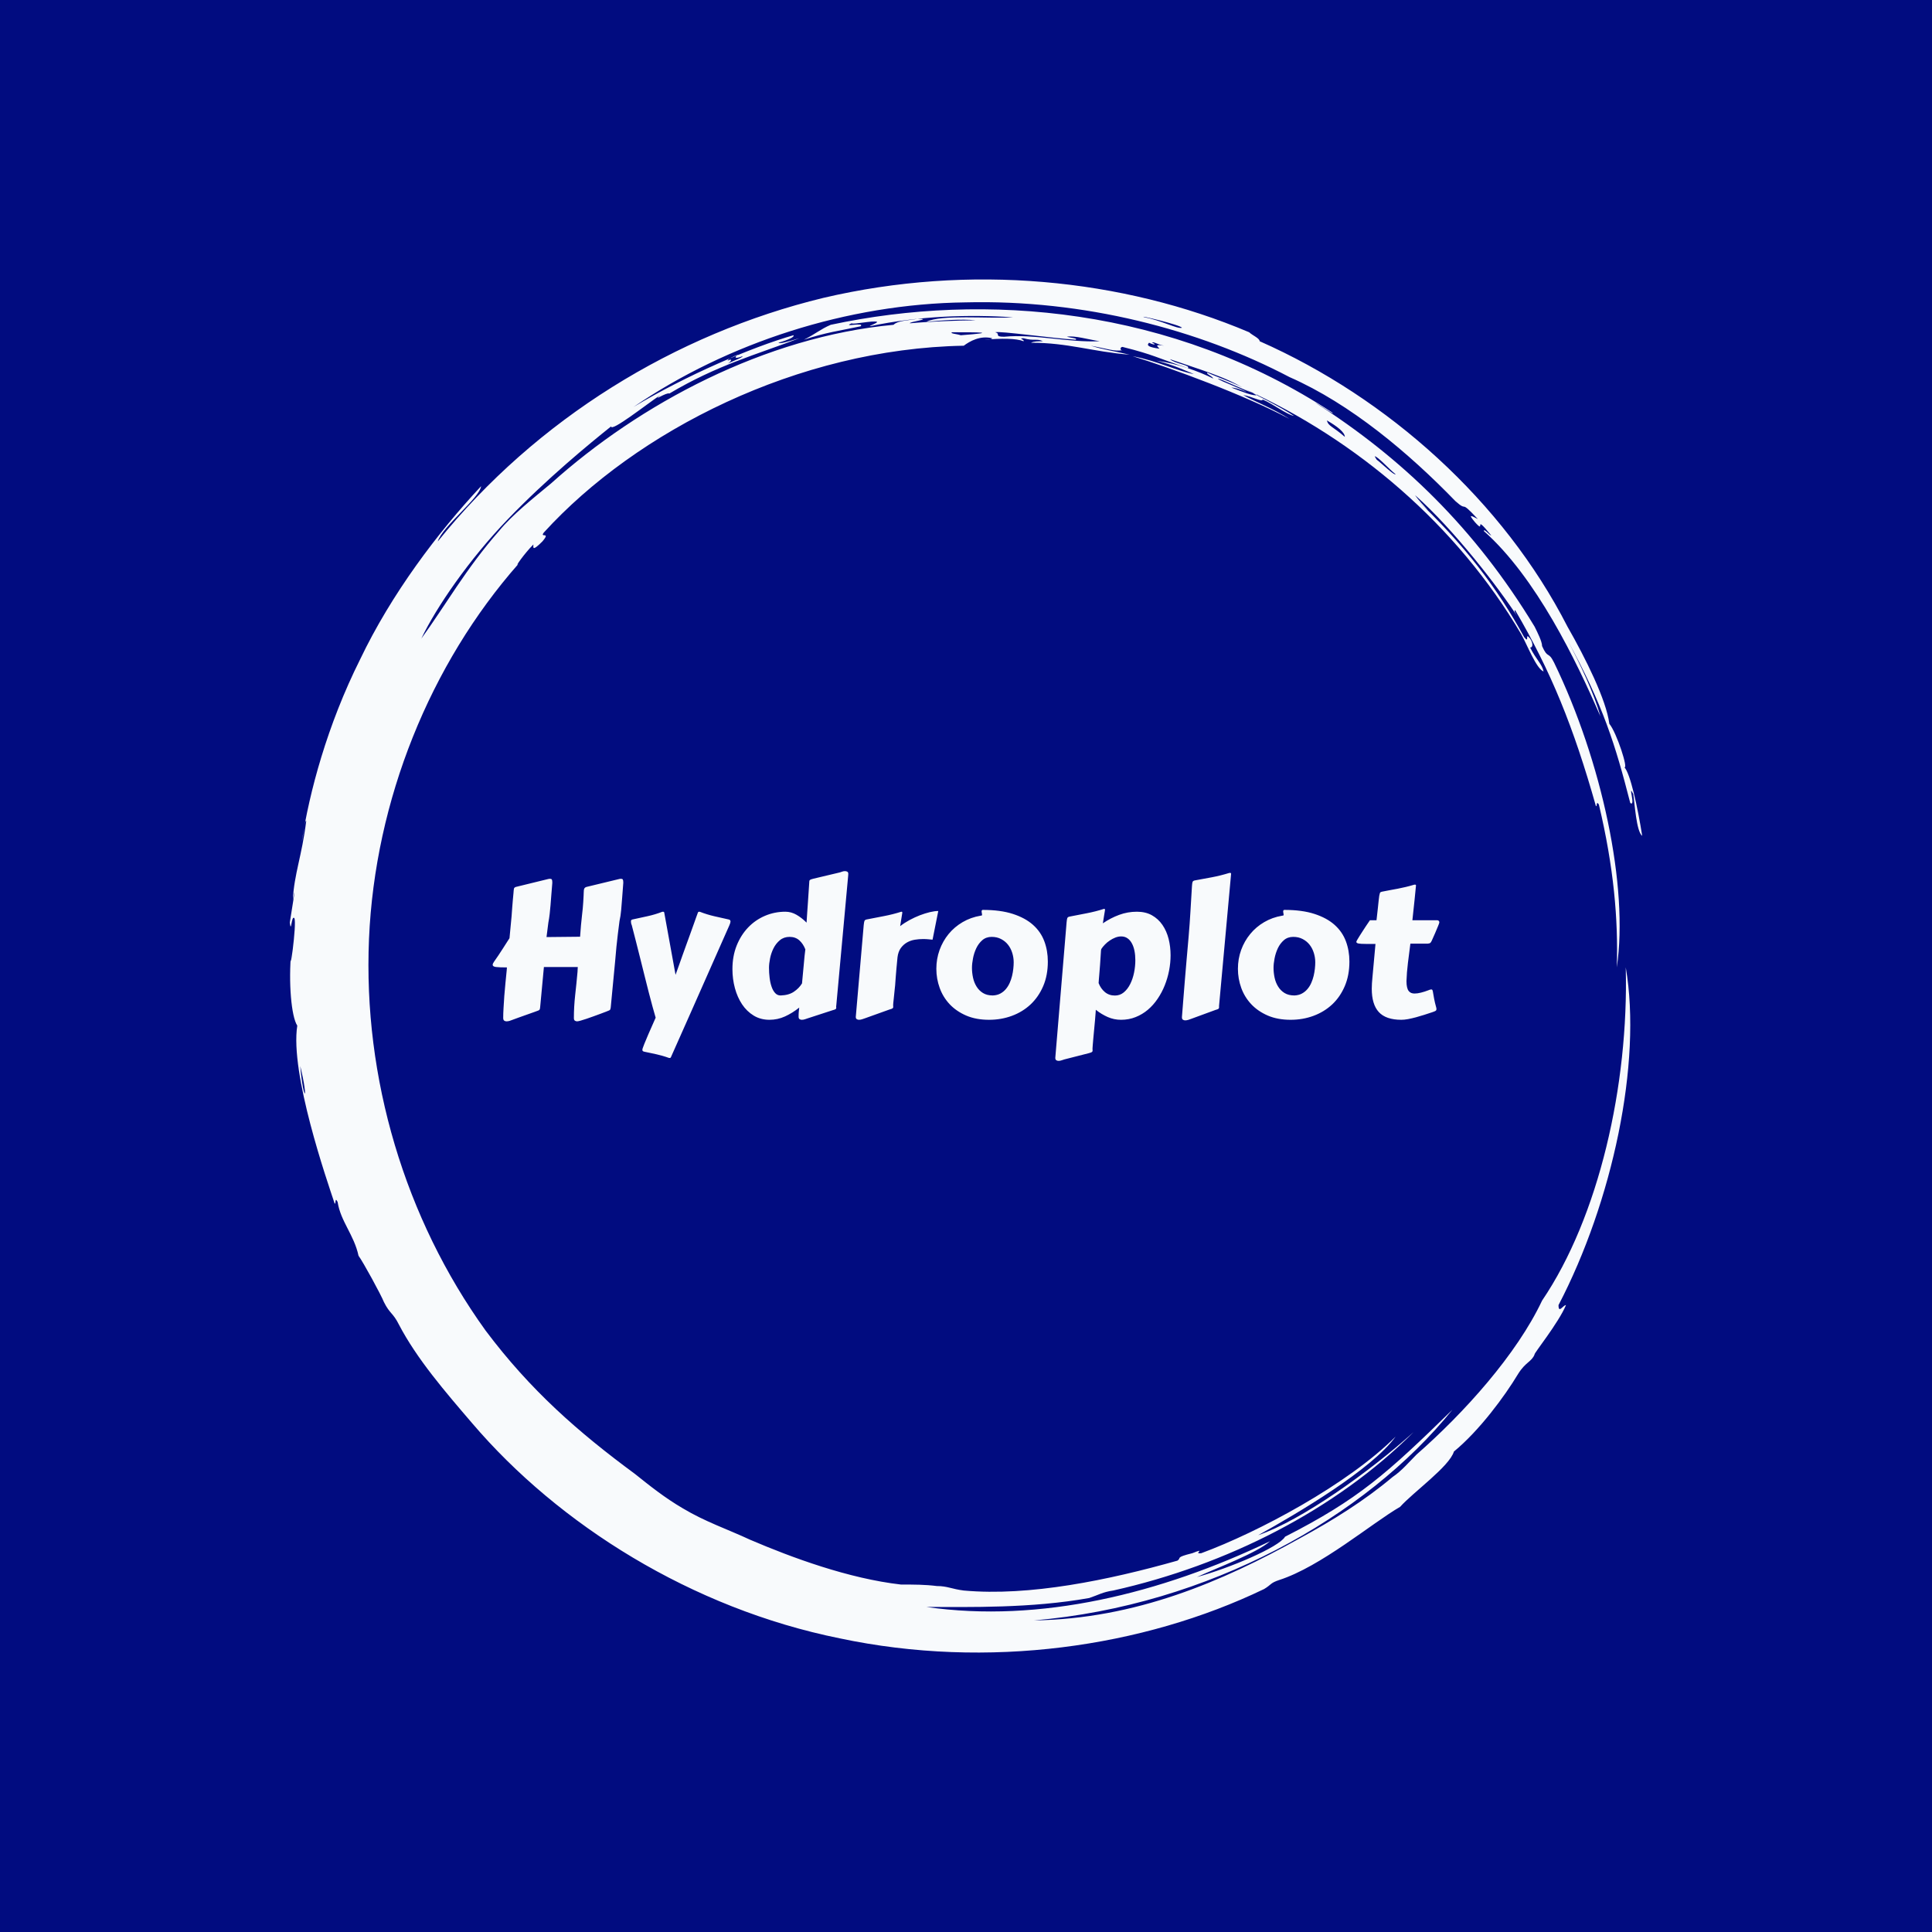 <svg xmlns="http://www.w3.org/2000/svg" version="1.1" xmlns:xlink="http://www.w3.org/1999/xlink" xmlns:svgjs="http://svgjs.dev/svgjs" width="1000" height="1000" viewBox="0 0 1000 1000"><rect width="1000" height="1000" fill="#010c80"></rect><g transform="matrix(0.7,0,0,0.7,150,106.25)"><svg viewBox="0 0 320 360" data-background-color="#010c80" preserveAspectRatio="xMidYMid meet" height="1125" width="1000" xmlns="http://www.w3.org/2000/svg" xmlns:xlink="http://www.w3.org/1999/xlink"><g id="tight-bounds" transform="matrix(1,0,0,1,0,0)"><svg viewBox="0 0 320 360" height="360" width="320"><g><svg></svg></g><g><svg viewBox="0 0 320 360" height="360" width="320"><g><path xmlns="http://www.w3.org/2000/svg" d="M219.58 41.008c0.707 0 6.365 2.829 9.547 3.89-1.061 0.354-3.536-0.707-6.365-1.768 0.707 0 2.122 0.354 3.536 1.06-0.707-0.707-6.011-2.475-6.718-3.182M166.895 30.047c1.061-0.354 13.436 1.414 19.094 1.768 0.354-0.354-0.707-0.354-2.122-0.707 1.768-0.354 5.304 0.707 7.779 1.06-7.425 0.354-15.558-1.768-22.629-1.06-2.475 0-0.707-0.707-2.122-1.061M156.641 30.047c6.365 0 11.315 0 2.121 0.707-1.061-0.354-2.475-0.354-2.121-0.707M256.707 59.395c0.707 0 3.536 3.182 4.95 4.243-0.354 0.354-3.182-2.475-4.596-3.536 0.354 0.354 0 0-0.354-0.707M249.635 54.798c-2.829-2.475-3.889-2.475-4.243-3.889 2.475 1.414 4.243 2.829 4.243 3.889M204.022 32.522c0.354-0.354 1.061 0.354 2.829 0.707-2.122-0.354-1.768 0-1.061 0.707-2.475-0.354-3.182-0.707-2.475-1.414 1.414 0.707 1.768 0.354 0.707 0M103.602 36.765c0-0.354 1.414-1.061 2.475-1.414-1.061 0.707-0.707 1.061 1.061 0.353 0 0.354-2.122 1.061-3.536 1.768 0.707-0.354 1.414-1.414 0-0.707M211.094 28.986c-1.061 0.354-4.95-1.768-8.84-2.475-2.122-0.707 8.486 1.768 8.84 2.475M2.475 203.66c2.122 8.84 0.707 8.486 0 0M2.829 150.621c0.354-1.414 0.707-5.304 1.06-4.95-1.061 8.486-2.829 12.376-3.182 18.74 1.061-5.657-0.354 3.182-0.707 5.304 0.354 2.829 0.354-1.768 1.061-1.06 0.707 1.061-1.414 15.912-0.707 7.779-0.707 7.425 0 15.558 1.414 17.679-1.768 11.315 7.072 36.773 8.84 42.077 0.354 0.354 0-1.768 0.707-0.353 0.707 4.597 3.889 7.779 4.95 12.729 1.061 1.414 5.304 9.193 6.011 10.962 1.414 2.829 2.122 2.475 3.536 5.303 4.243 8.133 10.961 15.912 17.326 23.337 20.508 24.044 51.978 43.845 86.984 50.918 35.006 7.425 71.779 2.122 100.419-11.669 1.768-1.061 1.414-1.414 3.536-2.122 9.901-3.182 21.923-13.436 28.641-17.326 3.182-3.536 11.669-9.547 12.73-13.082 6.011-4.95 12.022-13.083 15.204-18.387 1.768-2.829 3.182-2.829 3.889-4.597-0.354 0 5.657-7.425 7.426-11.668-0.707 0-1.768 2.122-1.768 0 12.729-24.398 19.801-57.282 15.911-79.912 0.707 27.934-6.365 59.05-19.801 78.851-6.011 12.729-18.387 26.519-29.701 36.42-1.768 1.768-3.536 3.889-5.658 5.304-6.718 5.657-14.144 10.254-21.922 14.497-18.387 10.254-38.895 19.094-62.94 19.447 41.37-3.536 78.497-24.398 99.006-49.856-15.558 15.204-22.276 21.215-39.602 30.055-1.414 2.475-13.083 7.425-20.862 9.547 4.597-2.122 14.144-5.657 17.326-8.486-25.812 12.376-54.453 19.448-81.326 15.558 10.254 0 24.751 0.354 38.541-2.121 2.122-0.707 3.182-1.414 5.658-1.768 26.873-6.011 52.685-19.094 71.072-37.481-10.608 9.547-26.519 20.862-36.774 24.398 9.547-5.304 26.873-15.558 32.53-23.337-11.315 11.315-32.53 22.63-45.966 27.58-2.122 0.354 1.414-1.414-2.122 0-4.243 1.061-2.475 1.061-3.536 1.768-16.265 4.597-35.006 8.486-50.563 7.072-2.829-0.354-3.889-1.061-6.365-1.061-2.829-0.354-5.304-0.354-8.486-0.354-12.376-1.414-25.812-6.365-35.713-10.607-5.304-2.475-10.608-4.243-15.912-7.426-4.243-2.475-7.779-5.304-11.314-8.132-13.436-9.901-24.751-19.801-35.36-33.945-19.094-26.519-28.994-59.757-27.58-92.641 1.414-32.884 14.497-65.061 35.359-88.752-1.061 1.061 1.414-2.475 3.536-4.596 0 0.707-0.354 1.768 2.122-0.707 2.122-2.475-0.707-0.707 0.353-2.122 21.923-24.044 60.111-43.492 99.36-44.199 1.414-1.061 3.889-2.475 6.718-1.768 0 0.354-1.768 0.354-1.768 0.354 3.889-0.354 7.425-0.354 9.193 0.353 0.354-0.354-1.414-0.707 0-0.707 2.475 0.707 3.182 0 4.597 0.707-1.061 0-2.122 0-2.829 0.354 8.84 0 14.497 2.122 23.337 2.829-4.597-1.061-5.657-1.061-9.193-2.122 3.889 0.707 5.657 1.414 7.425 1.061-0.707 0-0.354-1.061 0.354-0.707 7.072 1.768 7.779 2.475 15.204 4.95 0.707-0.707-3.182-1.061-4.243-2.122 7.072 2.475 13.436 4.243 17.68 7.072-1.414-1.061-5.657-2.475-8.84-3.889-0.354 0.354 1.061 0.707 1.414 1.414-3.536-1.768-8.486-3.536-13.436-4.243 4.243 1.061 7.072 2.475 8.84 3.182-3.889-0.707-8.84-3.182-14.498-4.243 9.193 2.829 26.519 9.193 37.127 14.851-3.889-2.475-8.486-4.243-10.961-5.657 2.122 0.354 4.597 1.768 4.597 1.06 2.475 1.061 5.657 3.536 7.425 3.89-3.182-2.122-9.547-5.304-11.668-6.365 26.519 12.022 50.21 32.177 65.414 57.989 1.414 2.475 3.536 8.133 5.304 8.84-0.354-1.768-1.768-2.829-3.182-5.657 0.707 0 0.707-1.061 0-2.122-1.414-1.768 0 1.414-1.415-0.354-6.365-11.669-14.144-21.923-26.165-33.237 6.718 6.365 1.768 1.768 0.353-0.354 9.193 8.133 19.801 21.923 24.398 28.995-0.707-1.061-1.061-1.768-0.707-1.768 8.486 14.497 13.79 27.58 19.094 46.32 0.354 0.354 0-1.414 0.707-0.353 3.536 14.851 4.597 27.227 4.243 38.541 2.829-19.094-3.536-48.796-14.851-72.133-1.414-2.829-1.414-0.707-2.829-3.889 0-1.061-1.061-3.182-1.768-4.597-14.144-23.337-31.47-39.956-51.978-53.038 1.414 0.707 4.243 2.829 4.244 2.475-38.188-25.105-82.387-28.641-118.807-20.862-2.475 1.061-3.536 2.122-6.365 3.536 5.304-1.768 8.486-2.122 13.437-3.183 1.061-1.061-4.597 0.354-2.122-0.707 0.354 0.354 4.95-0.707 6.011-0.353 0 0.354-1.414 0.707-1.768 1.06 11.669-2.475 23.691-2.829 33.945-2.121-6.011 0.354-16.972-0.707-20.508 1.061 3.536-0.354 8.486-0.707 11.668-0.354-4.243 0-12.022 0.354-15.558 0.707-0.354-0.354 5.657-1.061 1.768-1.06-1.768 0.354-4.597 0.354-5.657 1.414-30.409 2.829-60.111 18.74-80.973 37.481-4.243 3.536-9.193 7.425-12.375 11.314-7.779 8.84-12.729 17.68-18.387 25.459 3.536-7.425 11.315-18.74 20.508-28.287 9.193-9.547 19.094-17.68 24.398-21.923 0 1.414 8.486-5.304 11.669-7.425-2.122 1.768 1.414-0.707 2.121-0.354 11.315-6.718 20.508-9.193 30.763-13.083-2.475 0.707-4.597 1.414-4.951 1.061 2.475-0.707 3.889-1.414 3.536-1.768-9.901 2.829-25.459 9.547-37.834 16.972 22.276-15.204 50.564-24.398 78.497-24.751 27.934-0.707 55.16 6.365 76.729 17.68 14.497 6.365 28.287 18.033 39.249 29.348 3.182 2.829 0.707-0.707 5.304 4.243-1.414-0.707-2.475-1.414-0.707 0.707 2.829 3.182-0.707-2.475 3.889 3.182-0.354 0-1.768-1.768-1.768-1.061 12.376 10.961 21.923 30.762 27.58 43.846-1.414-5.304-4.95-12.729-7.779-18.033 8.486 15.558 11.315 24.751 14.851 38.541 1.414 1.061-0.707-4.95 0.707-2.121 0.354 2.122 0.707 8.84 2.122 9.9-1.061-6.718-2.829-14.851-4.243-16.265 1.061 0.707-1.768-8.133-3.536-10.254-0.707-5.657-5.657-15.558-9.901-22.984-15.204-29.702-42.431-54.099-72.839-67.536 0-0.707-1.768-1.414-2.476-2.121-30.055-12.729-66.122-16.265-100.773-8.133-35.006 8.486-67.889 28.641-91.227 57.636 1.061-3.536 9.901-10.254 10.255-13.083-10.254 10.961-21.215 25.459-28.641 41.016-7.779 15.558-12.022 31.47-13.79 43.138" fill="#f8fafc" fill-rule="nonzero" stroke="none" stroke-width="1" stroke-linecap="butt" stroke-linejoin="miter" stroke-miterlimit="10" stroke-dasharray="" stroke-dashoffset="0" font-family="none" font-weight="none" font-size="none" text-anchor="none" style="mix-blend-mode: normal" data-fill-palette-color="tertiary"></path></g><g transform="matrix(1,0,0,1,48,157.552)"><svg viewBox="0 0 224 44.896" height="44.896" width="224"><g><svg viewBox="0 0 224 44.896" height="44.896" width="224"><g><svg viewBox="0 0 224 44.896" height="44.896" width="224"><g><svg viewBox="0 0 224 44.896" height="44.896" width="224"><g id="textblocktransform"><svg viewBox="0 0 224 44.896" height="44.896" width="224" id="textblock"><g><svg viewBox="0 0 224 44.896" height="44.896" width="224"><g transform="matrix(1,0,0,1,0,0)"><svg width="224" viewBox="1.98 -37.96 249.81 50.07" height="44.896" data-palette-color="#f8fafc"><path d="M26-32.15L26-32.15Q26-33.03 26.16-33.36 26.32-33.69 26.81-33.81L26.81-33.81 35.21-35.84Q35.52-35.94 35.86-35.94L35.86-35.94Q36.21-35.94 36.33-35.73 36.45-35.52 36.45-34.89L36.45-34.89 36.16-31.05Q36.04-29.37 35.89-27.71 35.74-26.05 35.45-24.8L35.45-24.8 35.01-21.34Q34.81-19.8 34.64-18.01 34.47-16.21 34.28-13.99L34.28-13.99 33.13-1.95Q33.11-1.73 33.03-1.51 32.96-1.29 32.71-1.2L32.71-1.2Q32.54-1.12 31.92-0.88 31.3-0.63 30.44-0.32 29.59 0 28.61 0.35 27.64 0.71 26.76 1 25.88 1.29 25.2 1.49 24.51 1.68 24.27 1.68L24.27 1.68Q23.93 1.68 23.67 1.5 23.41 1.32 23.41 0.81L23.41 0.81Q23.41-2.15 23.75-5.24 24.1-8.33 24.37-11.38L24.37-11.38Q24.41-11.72 24.4-12.01 24.39-12.3 24.44-12.65L24.44-12.65 15.5-12.65 14.5-1.95Q14.48-1.73 14.42-1.53 14.36-1.32 14.09-1.2L14.09-1.2Q13.99-1.15 13.12-0.84 12.26-0.54 11.12-0.13 9.99 0.27 8.87 0.67 7.76 1.07 7.18 1.29L7.18 1.29Q6.88 1.42 6.46 1.55 6.03 1.68 5.62 1.68L5.62 1.68Q5.27 1.68 5.02 1.49 4.76 1.29 4.76 0.78L4.76 0.78Q4.76-0.39 4.85-1.89 4.93-3.39 5.05-5.04 5.18-6.69 5.35-8.42 5.52-10.16 5.69-11.84L5.69-11.84 5.74-12.55Q3.76-12.55 2.87-12.66 1.98-12.77 1.98-13.23L1.98-13.23Q1.98-13.55 2.34-14.06L2.34-14.06Q2.83-14.75 3.48-15.71 4.13-16.67 4.72-17.61 5.32-18.55 5.8-19.3 6.27-20.04 6.42-20.26L6.42-20.26 6.98-26.15Q6.98-26.2 7.03-26.88 7.08-27.56 7.15-28.5 7.23-29.44 7.31-30.44 7.4-31.45 7.47-32.15L7.47-32.15Q7.52-33.01 7.6-33.35 7.69-33.69 8.18-33.81L8.18-33.81 16.48-35.84Q16.8-35.94 17.14-35.94L17.14-35.94Q17.48-35.94 17.6-35.73 17.72-35.52 17.72-34.89L17.72-34.89Q17.55-33.13 17.46-31.69 17.36-30.25 17.25-29 17.14-27.76 17.02-26.64 16.89-25.51 16.67-24.34L16.67-24.34 16.19-20.56 25.05-20.65Q25.27-23.9 25.54-26.17 25.81-28.44 25.88-29.76L25.88-29.76Q25.95-31.01 25.98-31.54 26-32.08 26-32.15ZM54.39-0.95L49.02 11.13Q48.97 11.23 48.91 11.29 48.85 11.35 48.7 11.35L48.7 11.35Q48.56 11.35 48.48 11.33L48.48 11.33Q47.6 11.01 46.82 10.79 46.04 10.57 45.27 10.39 44.5 10.21 43.7 10.05 42.89 9.89 41.99 9.69L41.99 9.69Q41.75 9.64 41.61 9.53 41.48 9.42 41.48 9.16L41.48 9.16Q41.48 9.08 41.56 8.8 41.65 8.52 41.99 7.65 42.33 6.79 43.04 5.14 43.75 3.49 44.99 0.71L44.99 0.71Q44.63-0.51 44.16-2.22 43.7-3.93 43.17-5.96 42.65-7.98 42.09-10.24 41.53-12.5 40.95-14.81 40.38-17.11 39.8-19.37 39.23-21.63 38.69-23.68L38.69-23.68Q38.52-24.07 38.5-24.33 38.47-24.58 38.47-24.76L38.47-24.76Q38.47-25.1 38.86-25.2L38.86-25.2Q40.77-25.61 42.82-26.06 44.87-26.51 46.7-27.22L46.7-27.22Q46.77-27.25 46.92-27.25L46.92-27.25Q47.24-27.25 47.26-27L47.26-27 50.24-10.6Q50.34-10.89 50.62-11.66 50.9-12.43 51.28-13.5 51.66-14.58 52.12-15.87 52.59-17.16 53.07-18.51 53.56-19.85 54.04-21.18 54.51-22.51 54.93-23.66 55.34-24.8 55.65-25.68 55.95-26.56 56.13-27L56.13-27Q56.22-27.25 56.49-27.25L56.49-27.25Q56.56-27.25 56.59-27.23 56.61-27.22 56.69-27.22L56.69-27.22Q58.52-26.51 60.45-26.06 62.38-25.61 64.28-25.2L64.28-25.2Q64.74-25.1 64.74-24.66L64.74-24.66Q64.74-24.34 64.45-23.68L64.45-23.68 54.39-0.95ZM83.61-8.33L84.13-13.89Q84.2-14.67 84.28-15.53 84.37-16.38 84.49-17.31L84.49-17.31Q83.93-18.77 82.91-19.69 81.88-20.61 80.34-20.61L80.34-20.61Q78.83-20.61 77.78-19.74 76.73-18.87 76.09-17.6 75.46-16.33 75.18-14.93 74.9-13.53 74.9-12.45L74.9-12.45Q74.9-11.13 75.06-9.84 75.21-8.54 75.57-7.5 75.92-6.45 76.51-5.8 77.09-5.15 77.97-5.15L77.97-5.15Q80.12-5.22 81.46-6.13 82.81-7.03 83.61-8.33L83.61-8.33ZM95.8-36.84L92.65-2.47Q92.65-2.42 92.63-2.36 92.62-2.29 92.62-2.25L92.62-2.25Q92.62-2.12 92.63-2.05 92.65-1.98 92.65-1.9L92.65-1.9Q92.65-1.68 92.49-1.55 92.33-1.42 91.67-1.25L91.67-1.25 85.13 0.88Q84.86 0.98 84.42 1.12 83.98 1.27 83.56 1.27L83.56 1.27Q83.22 1.27 82.97 1.1 82.71 0.93 82.71 0.46L82.71 0.46Q82.71 0.02 82.72-0.24 82.73-0.51 82.75-0.74 82.76-0.98 82.8-1.25 82.83-1.51 82.88-1.95L82.88-1.95Q81.05-0.49 79.11 0.39 77.17 1.27 75.02 1.27L75.02 1.27Q72.68 1.27 70.86 0.16 69.04-0.95 67.79-2.82 66.55-4.69 65.9-7.09 65.25-9.5 65.25-12.11L65.25-12.11Q65.25-15.5 66.36-18.3 67.48-21.09 69.38-23.08 71.28-25.07 73.82-26.16 76.36-27.25 79.22-27.25L79.22-27.25Q80.76-27.25 82.16-26.44 83.56-25.63 84.81-24.37L84.81-24.37Q84.88-25.56 84.98-26.97 85.08-28.37 85.18-29.82 85.27-31.27 85.37-32.69 85.47-34.11 85.54-35.28L85.54-35.28Q85.54-35.5 85.7-35.63 85.86-35.77 86.52-35.94L86.52-35.94 93.38-37.57Q93.65-37.62 94.09-37.79 94.53-37.96 94.94-37.96L94.94-37.96Q95.26-37.96 95.54-37.82 95.82-37.67 95.82-37.26L95.82-37.26Q95.82-37.21 95.81-37.05 95.8-36.89 95.8-36.84L95.8-36.84ZM119.57-27.44L118.06-19.87Q117.55-19.92 116.91-19.98 116.28-20.04 115.57-20.04L115.57-20.04Q114.49-20.04 113.38-19.86 112.27-19.68 111.32-19.14 110.37-18.6 109.68-17.66 109-16.72 108.81-15.23L108.81-15.23Q108.64-13.43 108.53-12.27 108.42-11.11 108.37-10.36 108.32-9.62 108.28-9.17 108.24-8.72 108.22-8.33L108.22-8.33Q108.22-8.23 108.18-7.79 108.15-7.35 108.07-6.76 108-6.18 107.94-5.49 107.88-4.81 107.81-4.22 107.73-3.64 107.7-3.2 107.66-2.76 107.66-2.66L107.66-2.66Q107.66-2.47 107.67-2.33 107.68-2.2 107.68-2.08L107.68-2.08Q107.68-1.88 107.5-1.75 107.32-1.61 106.68-1.44L106.68-1.44 100.21 0.88Q99.94 0.98 99.5 1.12 99.06 1.27 98.65 1.27L98.65 1.27Q98.31 1.27 98.05 1.1 97.8 0.93 97.8 0.51L97.8 0.51 99.89-23.68Q99.97-24.49 100.08-24.79 100.19-25.1 100.63-25.2L100.63-25.2Q102.85-25.63 105.22-26.09 107.59-26.54 109.81-27.25L109.81-27.25Q110-27.25 110.04-27.19 110.08-27.12 110.08-27L110.08-27Q110.08-26.95 110.06-26.86 110.05-26.76 109.99-26.42 109.93-26.07 109.82-25.38 109.71-24.68 109.51-23.44L109.51-23.44Q110.64-24.32 111.99-25.05 113.35-25.78 114.71-26.31 116.08-26.83 117.35-27.14 118.62-27.44 119.57-27.44L119.57-27.44ZM132.97 1.27L132.97 1.27Q129.53 1.27 126.93 0.15 124.33-0.98 122.57-2.84 120.82-4.71 119.94-7.14 119.06-9.57 119.06-12.18L119.06-12.18Q119.06-14.79 119.91-17.15 120.77-19.51 122.3-21.37 123.84-23.24 125.99-24.5 128.14-25.76 130.73-26.2L130.73-26.2Q131.12-26.22 131.12-26.37L131.12-26.37Q131.12-26.64 131.06-26.87 131-27.1 131-27.27L131-27.27Q131-27.54 131.09-27.64 131.19-27.73 131.31-27.73L131.31-27.73Q135.98-27.73 139.25-26.67 142.52-25.61 144.57-23.78 146.62-21.95 147.55-19.46 148.48-16.97 148.48-14.11L148.48-14.11Q148.48-10.47 147.26-7.62 146.03-4.76 143.92-2.78 141.81-0.81 138.99 0.23 136.17 1.27 132.97 1.27ZM128.46-12.45L128.46-12.45Q128.46-11.13 128.74-9.84 129.02-8.54 129.67-7.5 130.31-6.45 131.36-5.8 132.41-5.15 133.97-5.15L133.97-5.15Q135.1-5.2 135.94-5.65 136.78-6.1 137.39-6.82 138-7.54 138.41-8.45 138.81-9.35 139.04-10.31 139.27-11.28 139.37-12.21 139.47-13.13 139.47-13.89L139.47-13.89Q139.47-15.16 139.09-16.38 138.71-17.6 137.98-18.53 137.25-19.46 136.16-20.03 135.07-20.61 133.66-20.61L133.66-20.61Q132.19-20.61 131.19-19.74 130.19-18.87 129.59-17.6 128.99-16.33 128.73-14.93 128.46-13.53 128.46-12.45ZM162.59-17.41L162.51-17.04Q162.37-14.7 162.26-13.23 162.15-11.77 162.07-10.85 162-9.94 161.95-9.41 161.9-8.89 161.88-8.42L161.88-8.42Q162.44-6.96 163.54-6.04 164.64-5.13 166.17-5.13L166.17-5.13Q167.52-5.13 168.53-5.97 169.54-6.81 170.21-8.15 170.89-9.5 171.23-11.16 171.57-12.82 171.57-14.45L171.57-14.45Q171.57-15.8 171.34-16.94 171.11-18.09 170.64-18.93 170.18-19.78 169.48-20.25 168.79-20.73 167.83-20.73L167.83-20.73Q167.05-20.73 166.28-20.42 165.51-20.12 164.81-19.64 164.1-19.17 163.53-18.57 162.95-17.97 162.59-17.41L162.59-17.41ZM163-24.19L163-24.19Q165.05-25.59 167.3-26.42 169.54-27.25 171.98-27.25L171.98-27.25Q174.28-27.25 175.95-26.31 177.62-25.37 178.72-23.77 179.82-22.17 180.35-20.09 180.87-18.02 180.87-15.75L180.87-15.75Q180.87-13.77 180.48-11.74 180.09-9.72 179.33-7.82 178.58-5.93 177.45-4.27 176.33-2.61 174.88-1.38 173.43-0.15 171.64 0.56 169.86 1.27 167.79 1.27L167.79 1.27Q165.95 1.27 164.28 0.54 162.61-0.2 161.14-1.37L161.14-1.37Q161.14-1.25 161.08-0.48 161.02 0.29 160.93 1.39 160.83 2.49 160.71 3.75 160.58 5 160.49 6.1 160.39 7.2 160.33 7.97 160.27 8.74 160.27 8.86L160.27 8.86Q160.27 9.06 160.28 9.19 160.29 9.33 160.29 9.45L160.29 9.45Q160.29 9.64 160.11 9.78 159.92 9.91 159.29 10.08L159.29 10.08 152.87 11.72Q152.6 11.79 152.16 11.95 151.72 12.11 151.31 12.11L151.31 12.11Q150.96 12.11 150.71 11.94 150.45 11.77 150.45 11.3L150.45 11.3 153.43-24.44Q153.5-25.24 153.61-25.55 153.72-25.85 154.16-25.95L154.16-25.95Q156.38-26.39 158.73-26.84 161.07-27.29 163.29-28L163.29-28Q163.49-28 163.53-27.94 163.56-27.88 163.56-27.76L163.56-27.76Q163.56-27.71 163.55-27.61 163.54-27.51 163.48-27.17 163.42-26.83 163.31-26.14 163.2-25.44 163-24.19ZM185.63-20.65L185.63-20.65Q185.92-24 186.11-27.27 186.29-30.54 186.51-33.98L186.51-33.98Q186.56-34.79 186.67-35.1 186.78-35.4 187.22-35.5L187.22-35.5Q189.49-35.91 191.77-36.34 194.05-36.77 196.35-37.48L196.35-37.48Q196.42-37.5 196.57-37.5L196.57-37.5Q196.84-37.5 196.84-37.26L196.84-37.26 193.66-2.39 193.66-1.98Q193.66-1.76 193.49-1.62 193.32-1.49 192.69-1.32L192.69-1.32 186.29 1.03Q186.02 1.15 185.58 1.28 185.14 1.42 184.73 1.42L184.73 1.42Q184.38 1.42 184.13 1.25 183.87 1.07 183.87 0.66L183.87 0.66 183.87 0.51Q184.07-1.95 184.25-4.31 184.43-6.67 184.64-9.18 184.85-11.69 185.09-14.5 185.34-17.31 185.63-20.65ZM212.56 1.27L212.56 1.27Q209.11 1.27 206.51 0.15 203.91-0.98 202.16-2.84 200.4-4.71 199.52-7.14 198.64-9.57 198.64-12.18L198.64-12.18Q198.64-14.79 199.49-17.15 200.35-19.51 201.89-21.37 203.42-23.24 205.57-24.5 207.72-25.76 210.31-26.2L210.31-26.2Q210.7-26.22 210.7-26.37L210.7-26.37Q210.7-26.64 210.64-26.87 210.58-27.1 210.58-27.27L210.58-27.27Q210.58-27.54 210.68-27.64 210.77-27.73 210.9-27.73L210.9-27.73Q215.56-27.73 218.83-26.67 222.1-25.61 224.15-23.78 226.2-21.95 227.13-19.46 228.06-16.97 228.06-14.11L228.06-14.11Q228.06-10.47 226.84-7.62 225.62-4.76 223.51-2.78 221.39-0.81 218.57 0.23 215.75 1.27 212.56 1.27ZM208.04-12.45L208.04-12.45Q208.04-11.13 208.32-9.84 208.6-8.54 209.25-7.5 209.89-6.45 210.94-5.8 211.99-5.15 213.56-5.15L213.56-5.15Q214.68-5.2 215.52-5.65 216.36-6.1 216.97-6.82 217.59-7.54 217.99-8.45 218.39-9.35 218.62-10.31 218.85-11.28 218.95-12.21 219.05-13.13 219.05-13.89L219.05-13.89Q219.05-15.16 218.67-16.38 218.29-17.6 217.56-18.53 216.83-19.46 215.74-20.03 214.66-20.61 213.24-20.61L213.24-20.61Q211.77-20.61 210.77-19.74 209.77-18.87 209.17-17.6 208.58-16.33 208.31-14.93 208.04-13.53 208.04-12.45ZM248.69-18.82L244.15-18.82Q243.8-16.26 243.5-13.71 243.19-11.16 243.12-8.94L243.12-8.94Q243.12-7.98 243.27-7.35 243.41-6.71 243.69-6.35 243.97-5.98 244.36-5.82 244.76-5.66 245.24-5.66L245.24-5.66Q246.02-5.66 246.95-5.9 247.88-6.13 248.81-6.49L248.81-6.49Q249.1-6.62 249.31-6.68 249.52-6.74 249.66-6.74L249.66-6.74Q249.91-6.74 249.99-6.52 250.08-6.3 250.16-5.75 250.25-5.2 250.42-4.27 250.59-3.34 250.98-1.93L250.98-1.93Q251.01-1.81 251.02-1.72 251.03-1.64 251.03-1.56L251.03-1.56Q251.03-1.22 250.77-1.07 250.52-0.93 249.93-0.73L249.93-0.73Q248.93-0.39 247.82-0.04 246.71 0.32 245.62 0.61 244.54 0.9 243.53 1.09 242.53 1.27 241.78 1.27L241.78 1.27Q237.7 1.27 235.83-0.76 233.96-2.78 233.96-6.93L233.96-6.93Q233.96-7.64 234.01-8.39 234.06-9.13 234.14-9.94L234.14-9.94Q234.38-12.38 234.56-14.56 234.75-16.75 234.94-18.75L234.94-18.75 232.38-18.75Q231.06-18.75 230.47-18.86 229.89-18.97 229.89-19.31L229.89-19.31Q229.89-19.41 230.13-19.84 230.38-20.26 230.75-20.86 231.13-21.46 231.57-22.14 232.01-22.83 232.41-23.43 232.82-24.02 233.11-24.46 233.4-24.9 233.48-25L233.48-25 235.21-25Q235.43-26.86 235.56-28.11 235.7-29.37 235.78-30.2 235.87-31.03 235.94-31.48 236.02-31.93 236.1-32.15 236.19-32.37 236.32-32.43 236.45-32.5 236.67-32.54L236.67-32.54Q237.77-32.76 238.8-32.95 239.82-33.13 240.85-33.33 241.87-33.52 242.94-33.78 244-34.03 245.15-34.38L245.15-34.38Q245.22-34.38 245.24-34.39 245.27-34.4 245.34-34.4L245.34-34.4Q245.63-34.4 245.63-34.2L245.63-34.2 245.63-34.16Q245.51-32.81 245.26-30.42 245-28.03 244.68-25L244.68-25 251.23-25Q251.42-25 251.6-24.87 251.79-24.73 251.79-24.41L251.79-24.41Q251.79-24.29 251.49-23.54 251.2-22.78 250.66-21.56L250.66-21.56 249.78-19.58Q249.61-19.21 249.43-19.04 249.25-18.87 248.69-18.82L248.69-18.82Z" opacity="1" transform="matrix(1,0,0,1,0,0)" fill="#f8fafc" class="undefined-text-0" data-fill-palette-color="primary" id="text-0"></path></svg></g></svg></g></svg></g></svg></g></svg></g></svg></g></svg></g></svg></g><defs></defs></svg><rect width="320" height="360" fill="none" stroke="none" visibility="hidden"></rect></g></svg></g></svg>